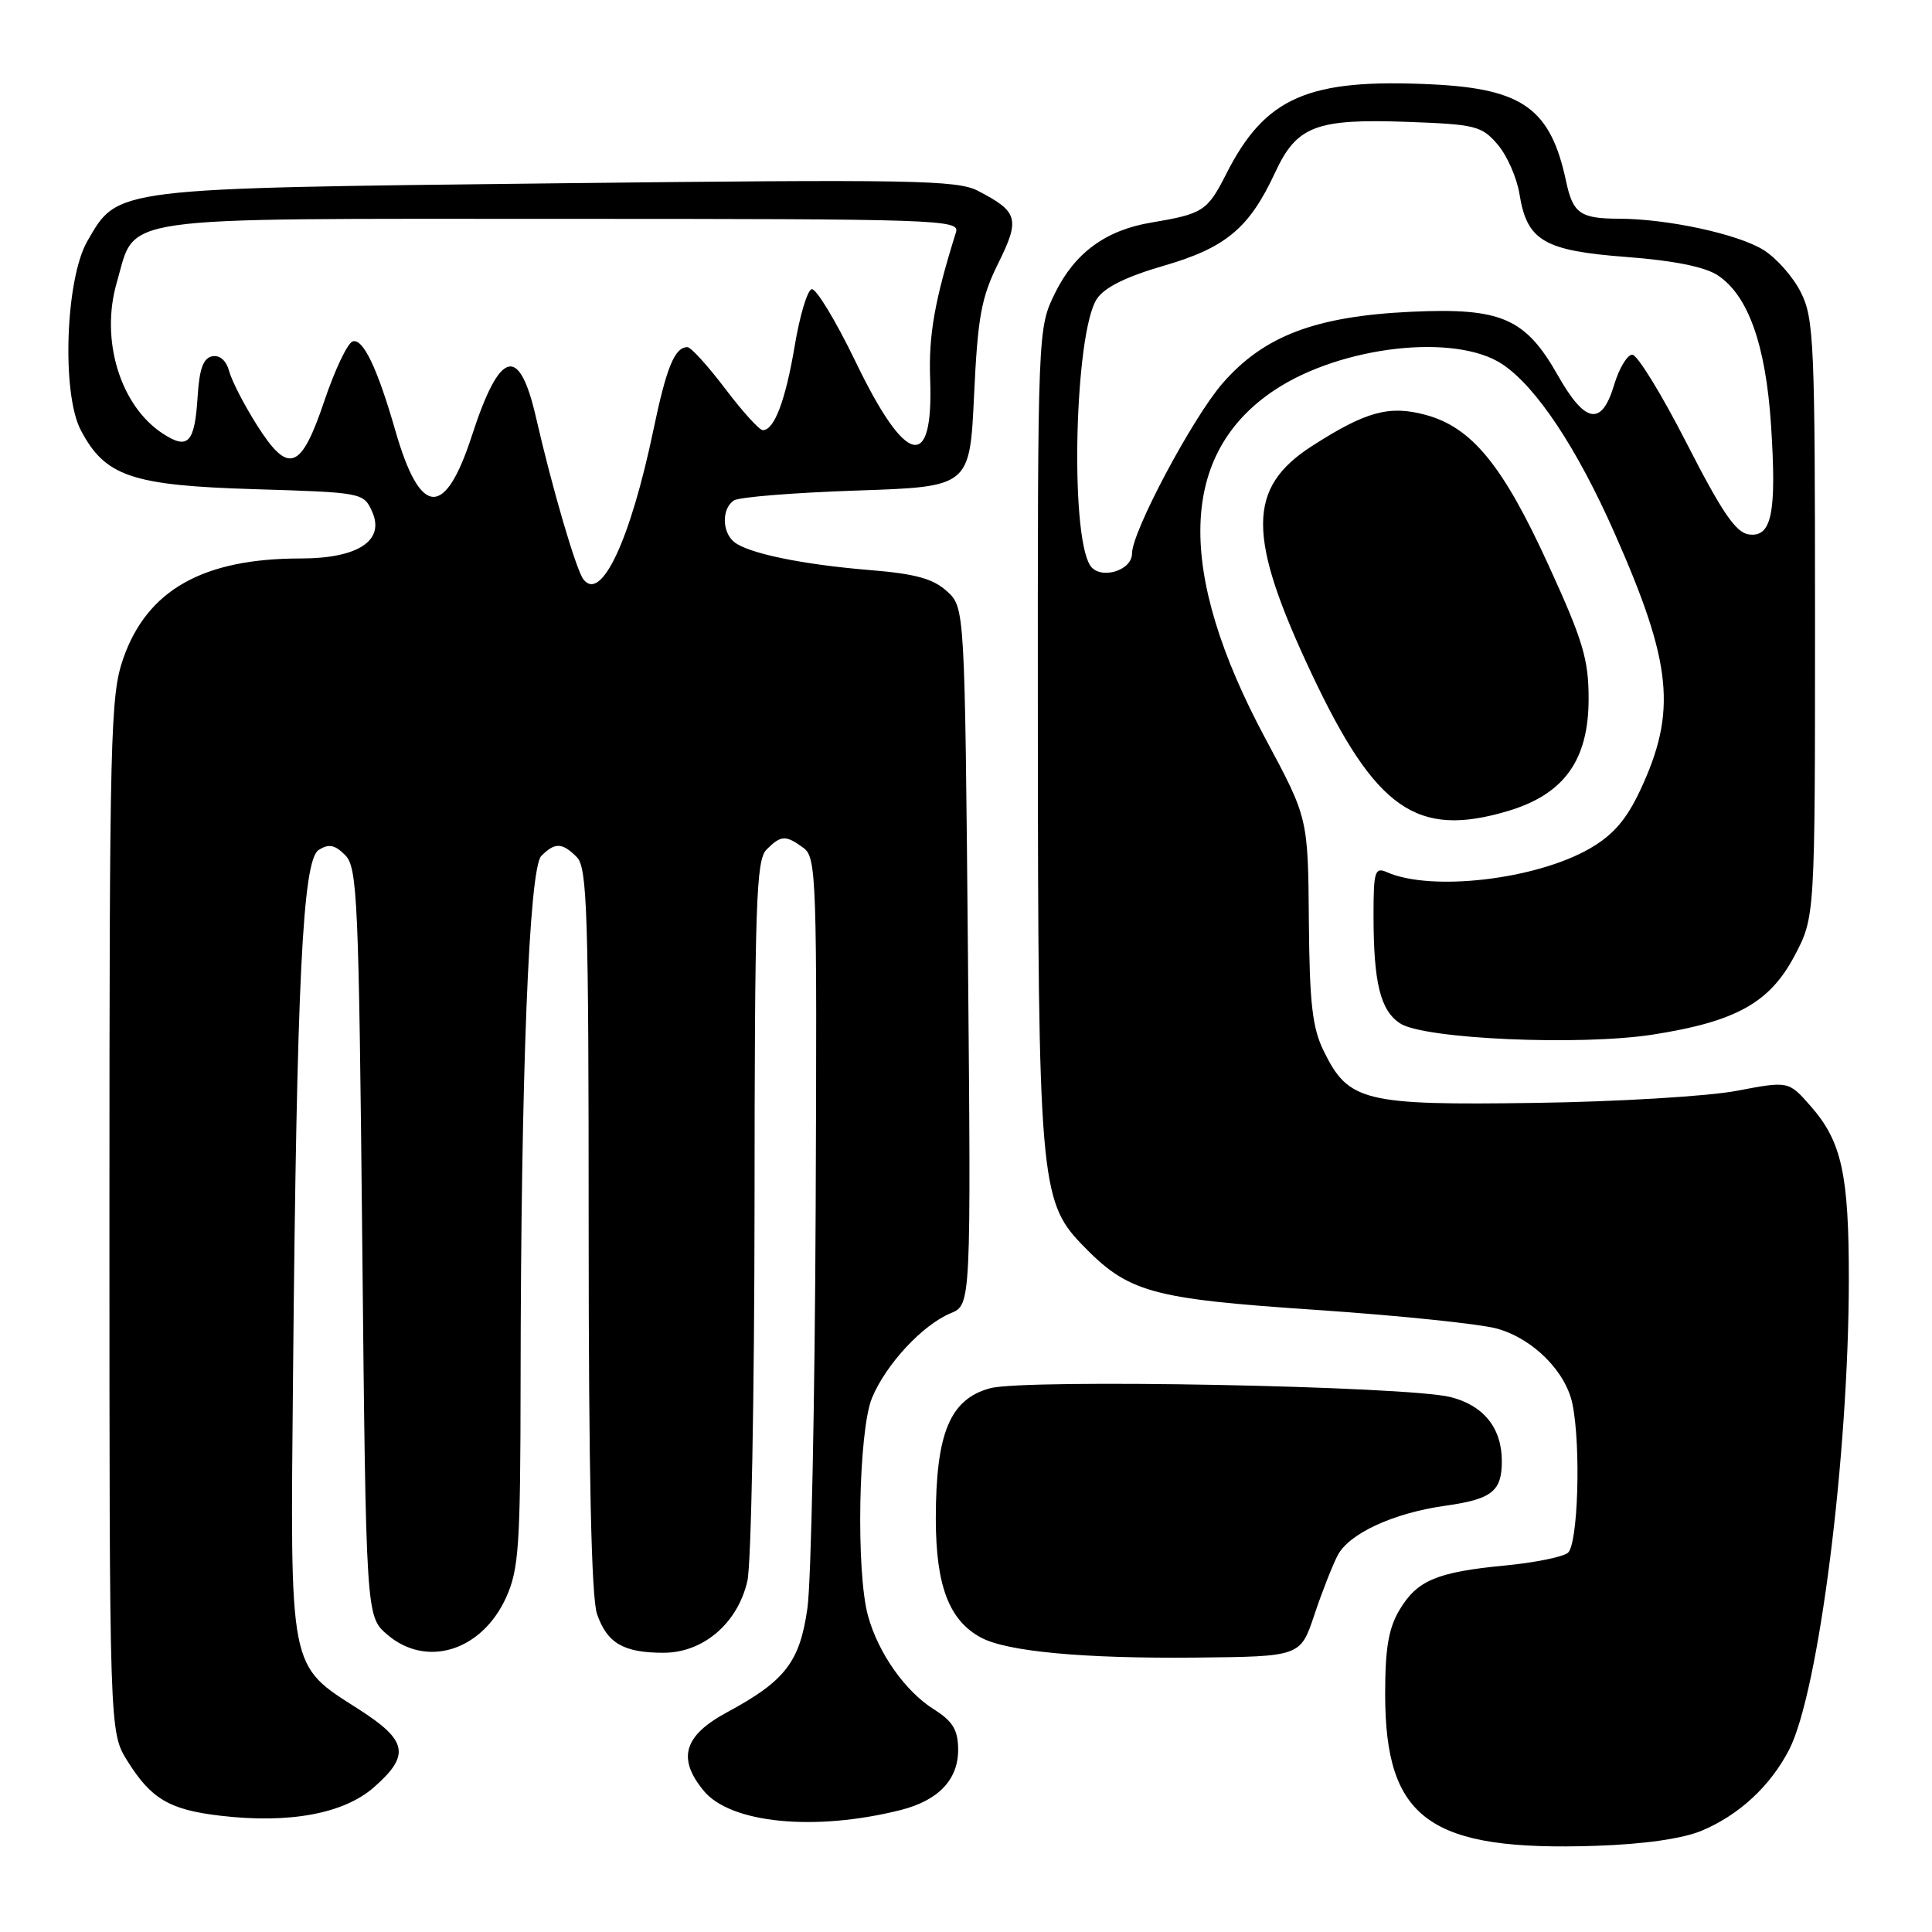 <?xml version="1.0" encoding="UTF-8" standalone="no"?>
<!DOCTYPE svg PUBLIC "-//W3C//DTD SVG 1.1//EN" "http://www.w3.org/Graphics/SVG/1.1/DTD/svg11.dtd" >
<svg xmlns="http://www.w3.org/2000/svg" xmlns:xlink="http://www.w3.org/1999/xlink" version="1.1" viewBox="0 0 256 256">
 <g >
 <path fill="currentColor"
d=" M 225.50 242.57 C 230.44 240.50 234.59 236.65 237.07 231.84 C 240.99 224.21 244.97 192.83 244.98 169.50 C 244.99 155.62 244.03 151.24 239.94 146.59 C 237.00 143.23 237.00 143.23 230.12 144.54 C 226.33 145.26 214.30 145.99 203.37 146.14 C 180.76 146.47 178.68 145.96 175.41 139.29 C 173.89 136.20 173.52 132.99 173.43 121.94 C 173.32 108.39 173.32 108.39 167.69 97.90 C 155.77 75.68 156.19 60.09 168.93 51.66 C 177.77 45.82 192.90 44.12 199.10 48.28 C 203.58 51.28 208.96 59.38 213.92 70.60 C 221.60 87.95 222.23 94.28 217.32 104.75 C 215.50 108.62 213.75 110.64 210.68 112.42 C 203.55 116.55 189.63 118.18 183.75 115.56 C 182.18 114.87 182.00 115.47 182.00 121.27 C 182.00 130.24 182.90 133.89 185.53 135.61 C 188.69 137.68 209.34 138.59 219.00 137.09 C 230.01 135.37 234.50 132.88 237.79 126.64 C 240.50 121.50 240.50 121.50 240.50 82.00 C 240.50 45.53 240.36 42.21 238.64 38.77 C 237.62 36.71 235.37 34.16 233.64 33.10 C 230.22 31.00 221.00 29.01 214.57 28.98 C 209.38 28.97 208.42 28.29 207.51 24.00 C 205.46 14.42 201.80 11.77 189.79 11.18 C 173.31 10.38 167.64 12.85 162.46 23.09 C 159.98 27.97 159.41 28.34 152.50 29.50 C 146.53 30.50 142.42 33.51 139.82 38.79 C 137.50 43.50 137.50 43.50 137.52 96.50 C 137.55 155.74 137.84 159.15 143.25 164.79 C 149.48 171.28 152.34 172.08 174.42 173.57 C 185.47 174.32 196.27 175.44 198.44 176.07 C 203.20 177.43 207.51 181.78 208.37 186.09 C 209.50 191.75 209.09 204.68 207.75 205.76 C 207.06 206.31 203.35 207.06 199.50 207.43 C 190.41 208.30 187.80 209.39 185.46 213.29 C 183.99 215.74 183.54 218.39 183.54 224.50 C 183.55 241.10 189.43 245.32 211.50 244.58 C 217.89 244.36 222.94 243.64 225.50 242.57 Z  M 119.30 239.85 C 124.37 238.58 127.01 235.78 126.96 231.75 C 126.93 229.21 126.23 228.06 123.75 226.50 C 119.94 224.10 116.39 219.07 115.02 214.12 C 113.40 208.29 113.75 189.55 115.55 185.22 C 117.41 180.75 122.25 175.55 125.97 174.01 C 128.67 172.89 128.67 172.89 128.26 126.70 C 127.84 80.50 127.84 80.50 125.47 78.34 C 123.64 76.68 121.30 76.03 115.30 75.54 C 106.31 74.81 99.08 73.31 97.26 71.80 C 95.64 70.46 95.64 67.35 97.25 66.31 C 97.94 65.86 105.25 65.28 113.50 65.00 C 128.50 64.50 128.50 64.50 129.07 52.35 C 129.56 41.95 130.02 39.44 132.27 34.89 C 135.19 29.00 134.92 28.05 129.57 25.28 C 126.83 23.86 120.78 23.75 73.69 24.29 C 14.77 24.96 15.66 24.85 11.57 31.96 C 8.68 36.96 8.15 52.10 10.69 56.97 C 13.91 63.13 17.44 64.33 33.76 64.82 C 47.95 65.25 48.18 65.29 49.29 67.75 C 51.06 71.62 47.46 74.00 39.83 74.00 C 26.90 74.00 19.49 78.18 16.33 87.26 C 14.63 92.14 14.50 97.24 14.50 161.00 C 14.50 229.50 14.50 229.50 16.86 233.30 C 20.01 238.36 22.44 239.80 29.18 240.59 C 38.33 241.67 45.56 240.33 49.55 236.82 C 54.40 232.57 54.01 230.62 47.51 226.47 C 38.21 220.52 38.45 221.72 38.83 182.00 C 39.32 129.87 40.10 113.96 42.23 112.62 C 43.57 111.78 44.36 111.93 45.73 113.30 C 47.36 114.93 47.54 118.96 48.00 164.62 C 48.50 214.18 48.50 214.18 51.31 216.59 C 56.50 221.05 63.84 218.77 67.06 211.68 C 68.75 207.94 68.96 204.90 68.98 183.00 C 69.02 142.31 70.10 115.04 71.73 113.41 C 73.54 111.60 74.49 111.63 76.43 113.57 C 77.81 114.96 78.00 120.82 78.00 162.92 C 78.00 195.23 78.36 211.73 79.11 213.87 C 80.45 217.74 82.62 219.00 87.92 219.00 C 93.18 219.00 97.74 215.10 99.03 209.50 C 99.54 207.30 99.96 184.94 99.98 159.82 C 100.00 119.65 100.19 113.95 101.57 112.57 C 103.49 110.65 104.11 110.63 106.45 112.34 C 108.19 113.61 108.27 116.12 108.08 160.23 C 107.97 185.83 107.48 209.61 106.99 213.07 C 105.98 220.23 104.05 222.73 96.33 226.89 C 90.61 229.98 89.71 232.98 93.23 237.27 C 96.77 241.60 107.93 242.70 119.30 239.85 Z  M 174.15 214.00 C 175.16 210.97 176.56 207.41 177.25 206.09 C 178.75 203.20 184.64 200.48 191.50 199.52 C 197.69 198.65 199.00 197.61 199.00 193.60 C 199.00 189.23 196.60 186.23 192.21 185.12 C 186.37 183.65 135.90 182.68 131.20 183.95 C 125.88 185.38 124.00 189.90 124.00 201.27 C 124.01 210.13 125.76 214.73 130.01 217.00 C 133.44 218.84 143.57 219.78 158.41 219.64 C 172.31 219.50 172.31 219.50 174.15 214.00 Z  M 199.79 107.47 C 207.25 105.25 210.50 100.74 210.50 92.58 C 210.50 87.36 209.75 84.85 205.15 74.81 C 199.14 61.65 195.02 56.62 188.89 54.97 C 184.08 53.67 180.98 54.52 173.88 59.08 C 165.21 64.64 165.20 71.03 173.81 89.30 C 182.29 107.26 187.71 111.06 199.79 107.47 Z  M 144.43 74.89 C 141.74 70.54 142.42 44.06 145.33 39.62 C 146.33 38.09 149.19 36.67 154.18 35.22 C 162.45 32.82 165.54 30.23 168.97 22.84 C 171.83 16.68 174.38 15.71 186.53 16.15 C 195.50 16.48 196.33 16.68 198.44 19.14 C 199.69 20.59 200.99 23.55 201.34 25.72 C 202.33 31.90 204.57 33.22 215.51 34.05 C 221.73 34.52 225.89 35.35 227.59 36.47 C 231.63 39.11 233.97 45.67 234.67 56.31 C 235.43 67.99 234.77 71.25 231.71 70.81 C 230.00 70.57 228.14 67.83 223.50 58.75 C 220.20 52.29 216.96 47.00 216.29 47.00 C 215.62 47.00 214.54 48.80 213.88 51.00 C 212.23 56.51 210.06 56.15 206.43 49.75 C 202.12 42.14 198.93 40.76 187.00 41.31 C 174.32 41.90 167.46 44.50 161.98 50.81 C 158.01 55.39 150.00 70.44 150.00 73.33 C 150.00 75.68 145.67 76.89 144.43 74.89 Z  M 77.30 76.76 C 76.33 75.48 73.18 64.74 71.02 55.30 C 68.79 45.60 66.23 46.33 62.53 57.72 C 58.95 68.76 55.68 68.54 52.38 57.04 C 50.00 48.76 48.10 44.80 46.73 45.24 C 46.05 45.46 44.38 48.98 43.00 53.06 C 39.88 62.34 38.23 62.94 34.04 56.32 C 32.36 53.67 30.71 50.46 30.37 49.20 C 29.99 47.78 29.13 47.02 28.13 47.21 C 26.94 47.44 26.42 48.85 26.19 52.51 C 25.80 58.72 24.93 59.65 21.55 57.44 C 15.92 53.75 13.27 45.02 15.47 37.45 C 18.09 28.45 14.24 29.00 74.34 29.00 C 124.26 29.00 127.20 29.10 126.68 30.75 C 123.85 39.78 123.03 44.40 123.25 50.20 C 123.71 62.63 120.04 61.78 113.36 47.91 C 110.72 42.45 108.10 38.13 107.54 38.32 C 106.97 38.50 105.96 41.87 105.31 45.79 C 104.09 53.05 102.60 57.00 101.08 57.00 C 100.62 57.00 98.37 54.52 96.09 51.50 C 93.80 48.48 91.55 46.00 91.09 46.00 C 89.40 46.00 88.31 48.66 86.58 56.97 C 83.53 71.57 79.65 79.85 77.30 76.76 Z "/>
</g>
</svg>